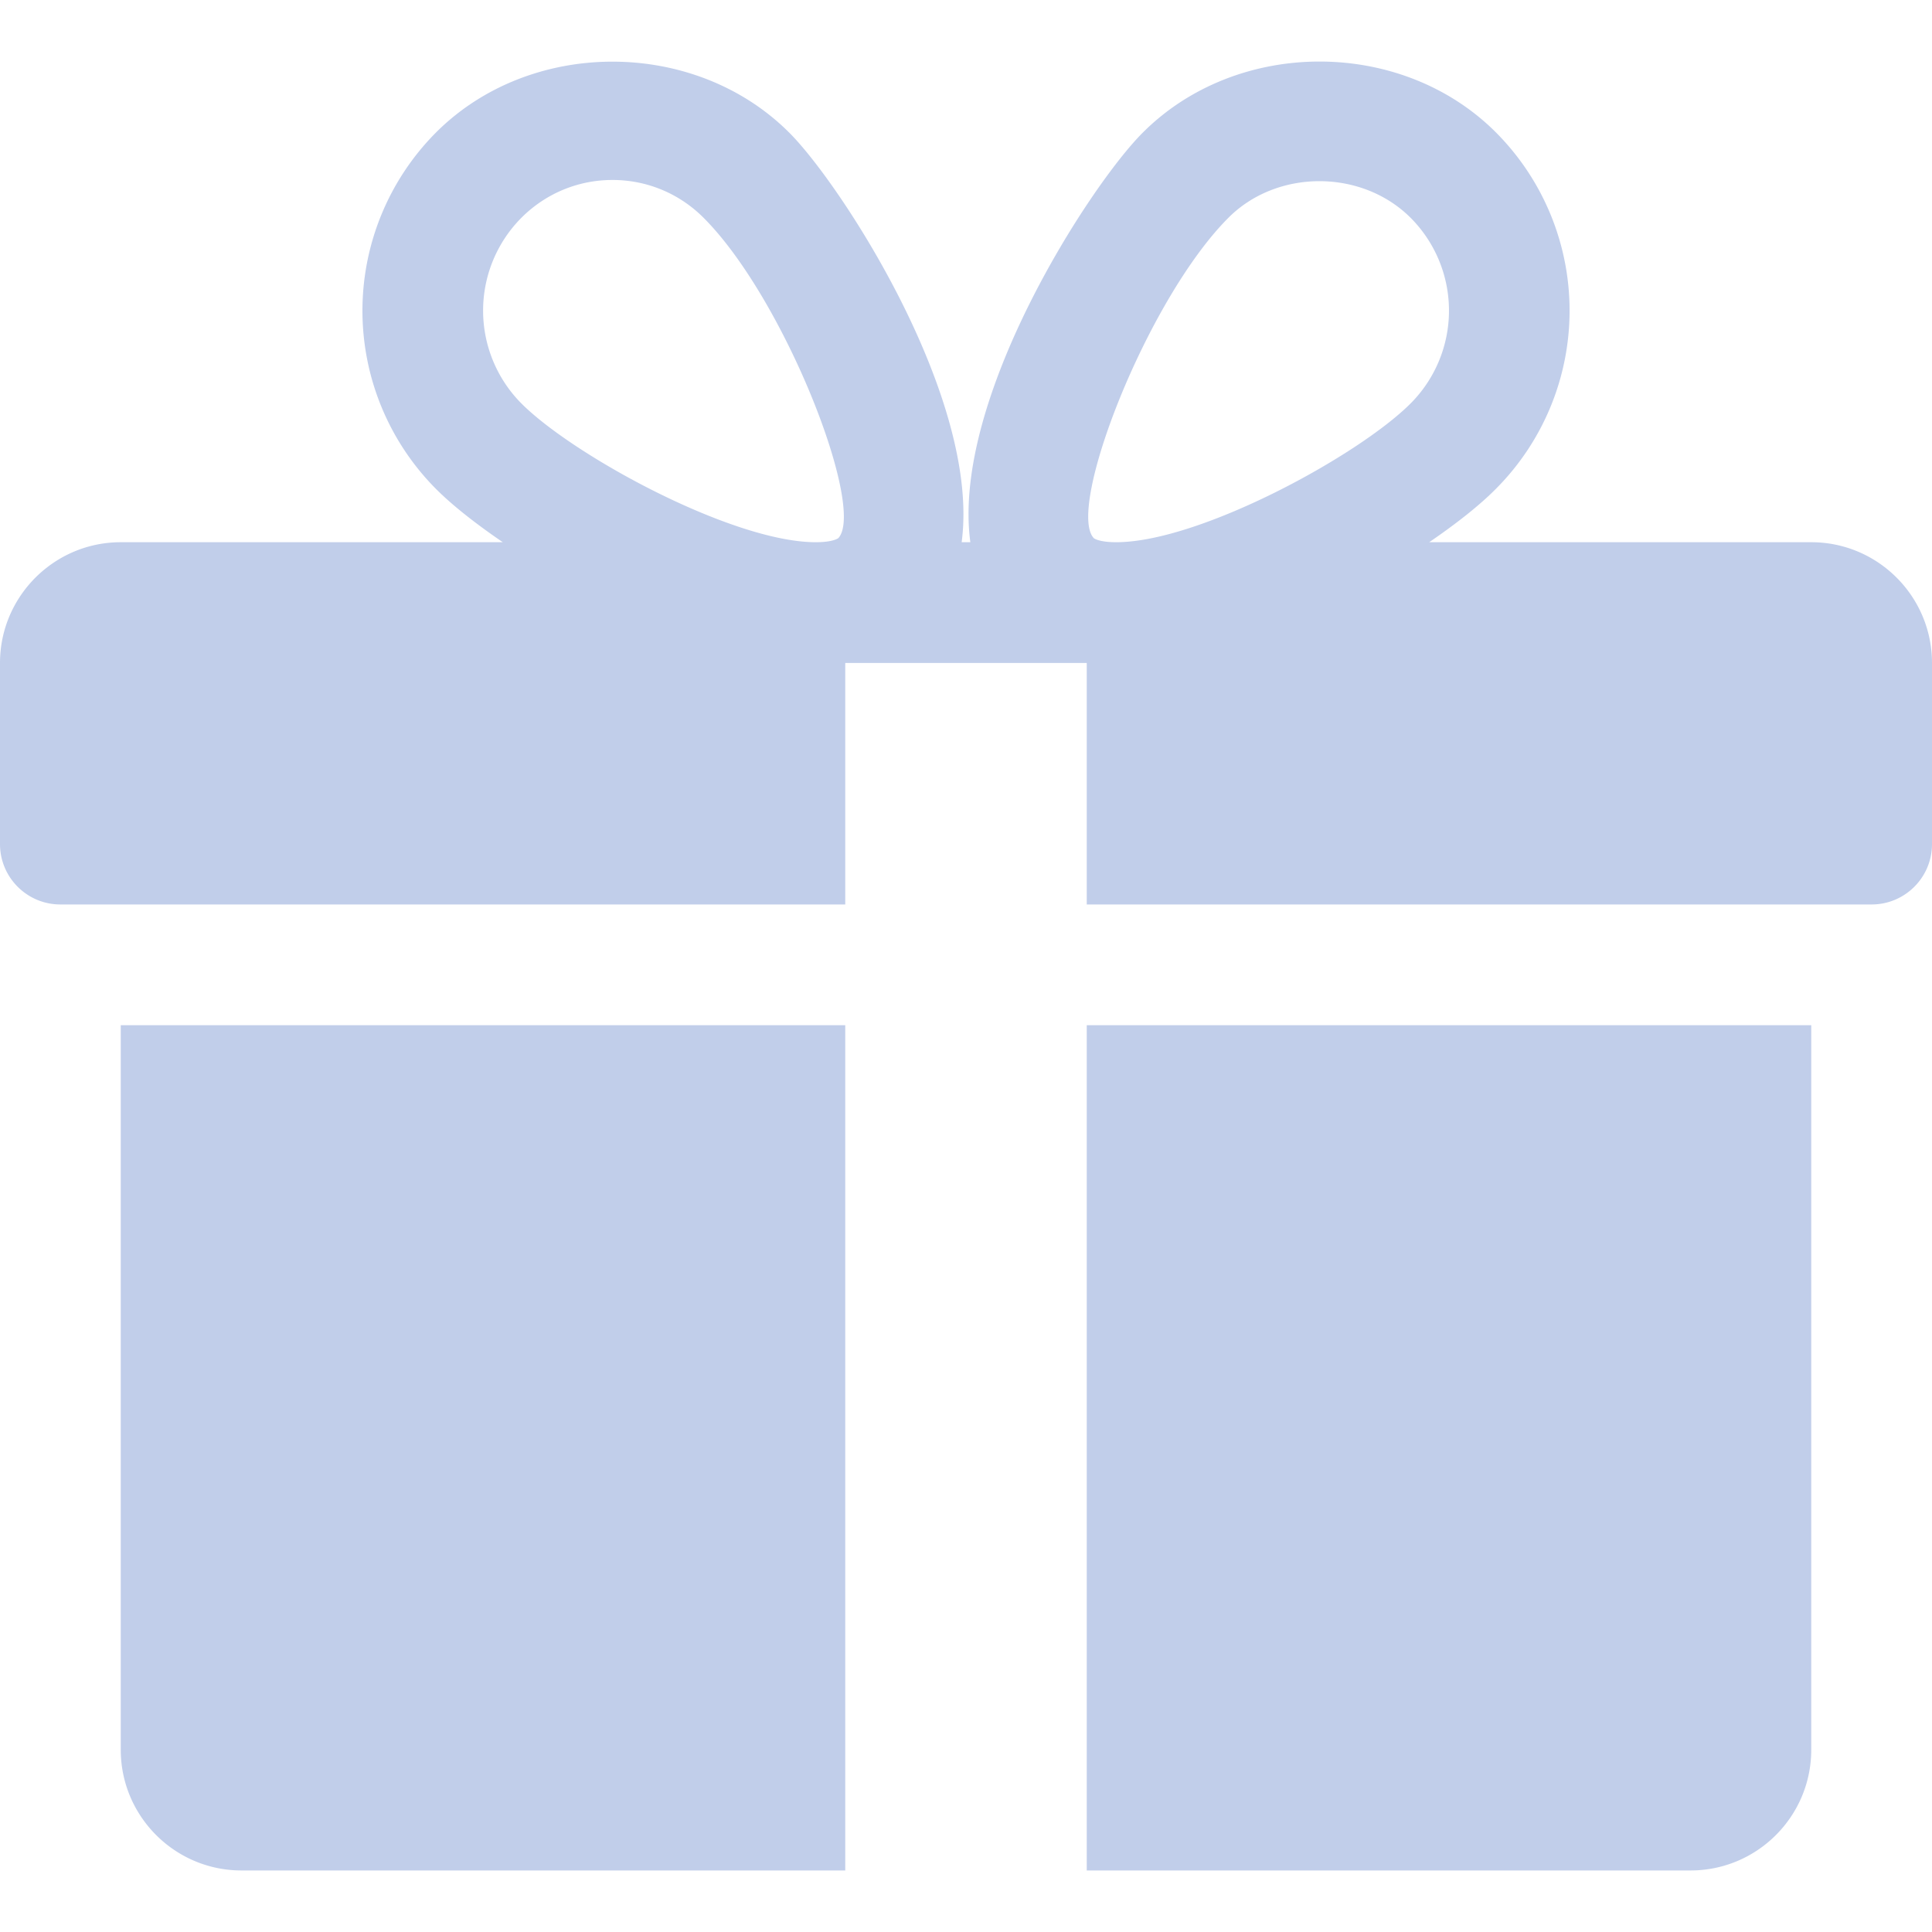 <svg width="20" height="20" fill="none" xmlns="http://www.w3.org/2000/svg"><path d="M1.25 10.613v7.5c0 .69.561 1.25 1.25 1.25h6.25v-8.75h-7.5zm17.5-5h-3.955c.284-.194.527-.386.697-.559a2.613 2.613 0 000-3.677c-.98-.988-2.687-.985-3.666 0-.542.543-1.98 2.757-1.781 4.236h-.09c.197-1.479-1.24-3.693-1.781-4.236-.98-.985-2.688-.985-3.666 0a2.616 2.616 0 00-.002 3.677c.171.173.415.365.699.559H1.25c-.689 0-1.25.561-1.25 1.25v1.875c0 .345.28.625.625.625H8.75v-2.5h2.5v2.5h8.125c.345 0 .625-.28.625-.625V6.863c0-.689-.56-1.25-1.25-1.25zM8.676 5.572s-.052.041-.231.041c-.864 0-2.513-.898-3.051-1.44a1.363 1.363 0 010-1.915c.253-.255.59-.395.947-.395.356 0 .693.14.946.395.843.847 1.68 3.012 1.39 3.314zm2.878.041c-.178 0-.23-.041-.23-.041-.291-.302.546-2.467 1.389-3.314.503-.509 1.385-.511 1.893 0a1.361 1.361 0 010 1.915c-.538.542-2.187 1.44-3.052 1.44zm-.304 5v8.75h6.25c.69 0 1.25-.56 1.25-1.25v-7.5h-7.5z" fill="#C1CEEA"/></svg>